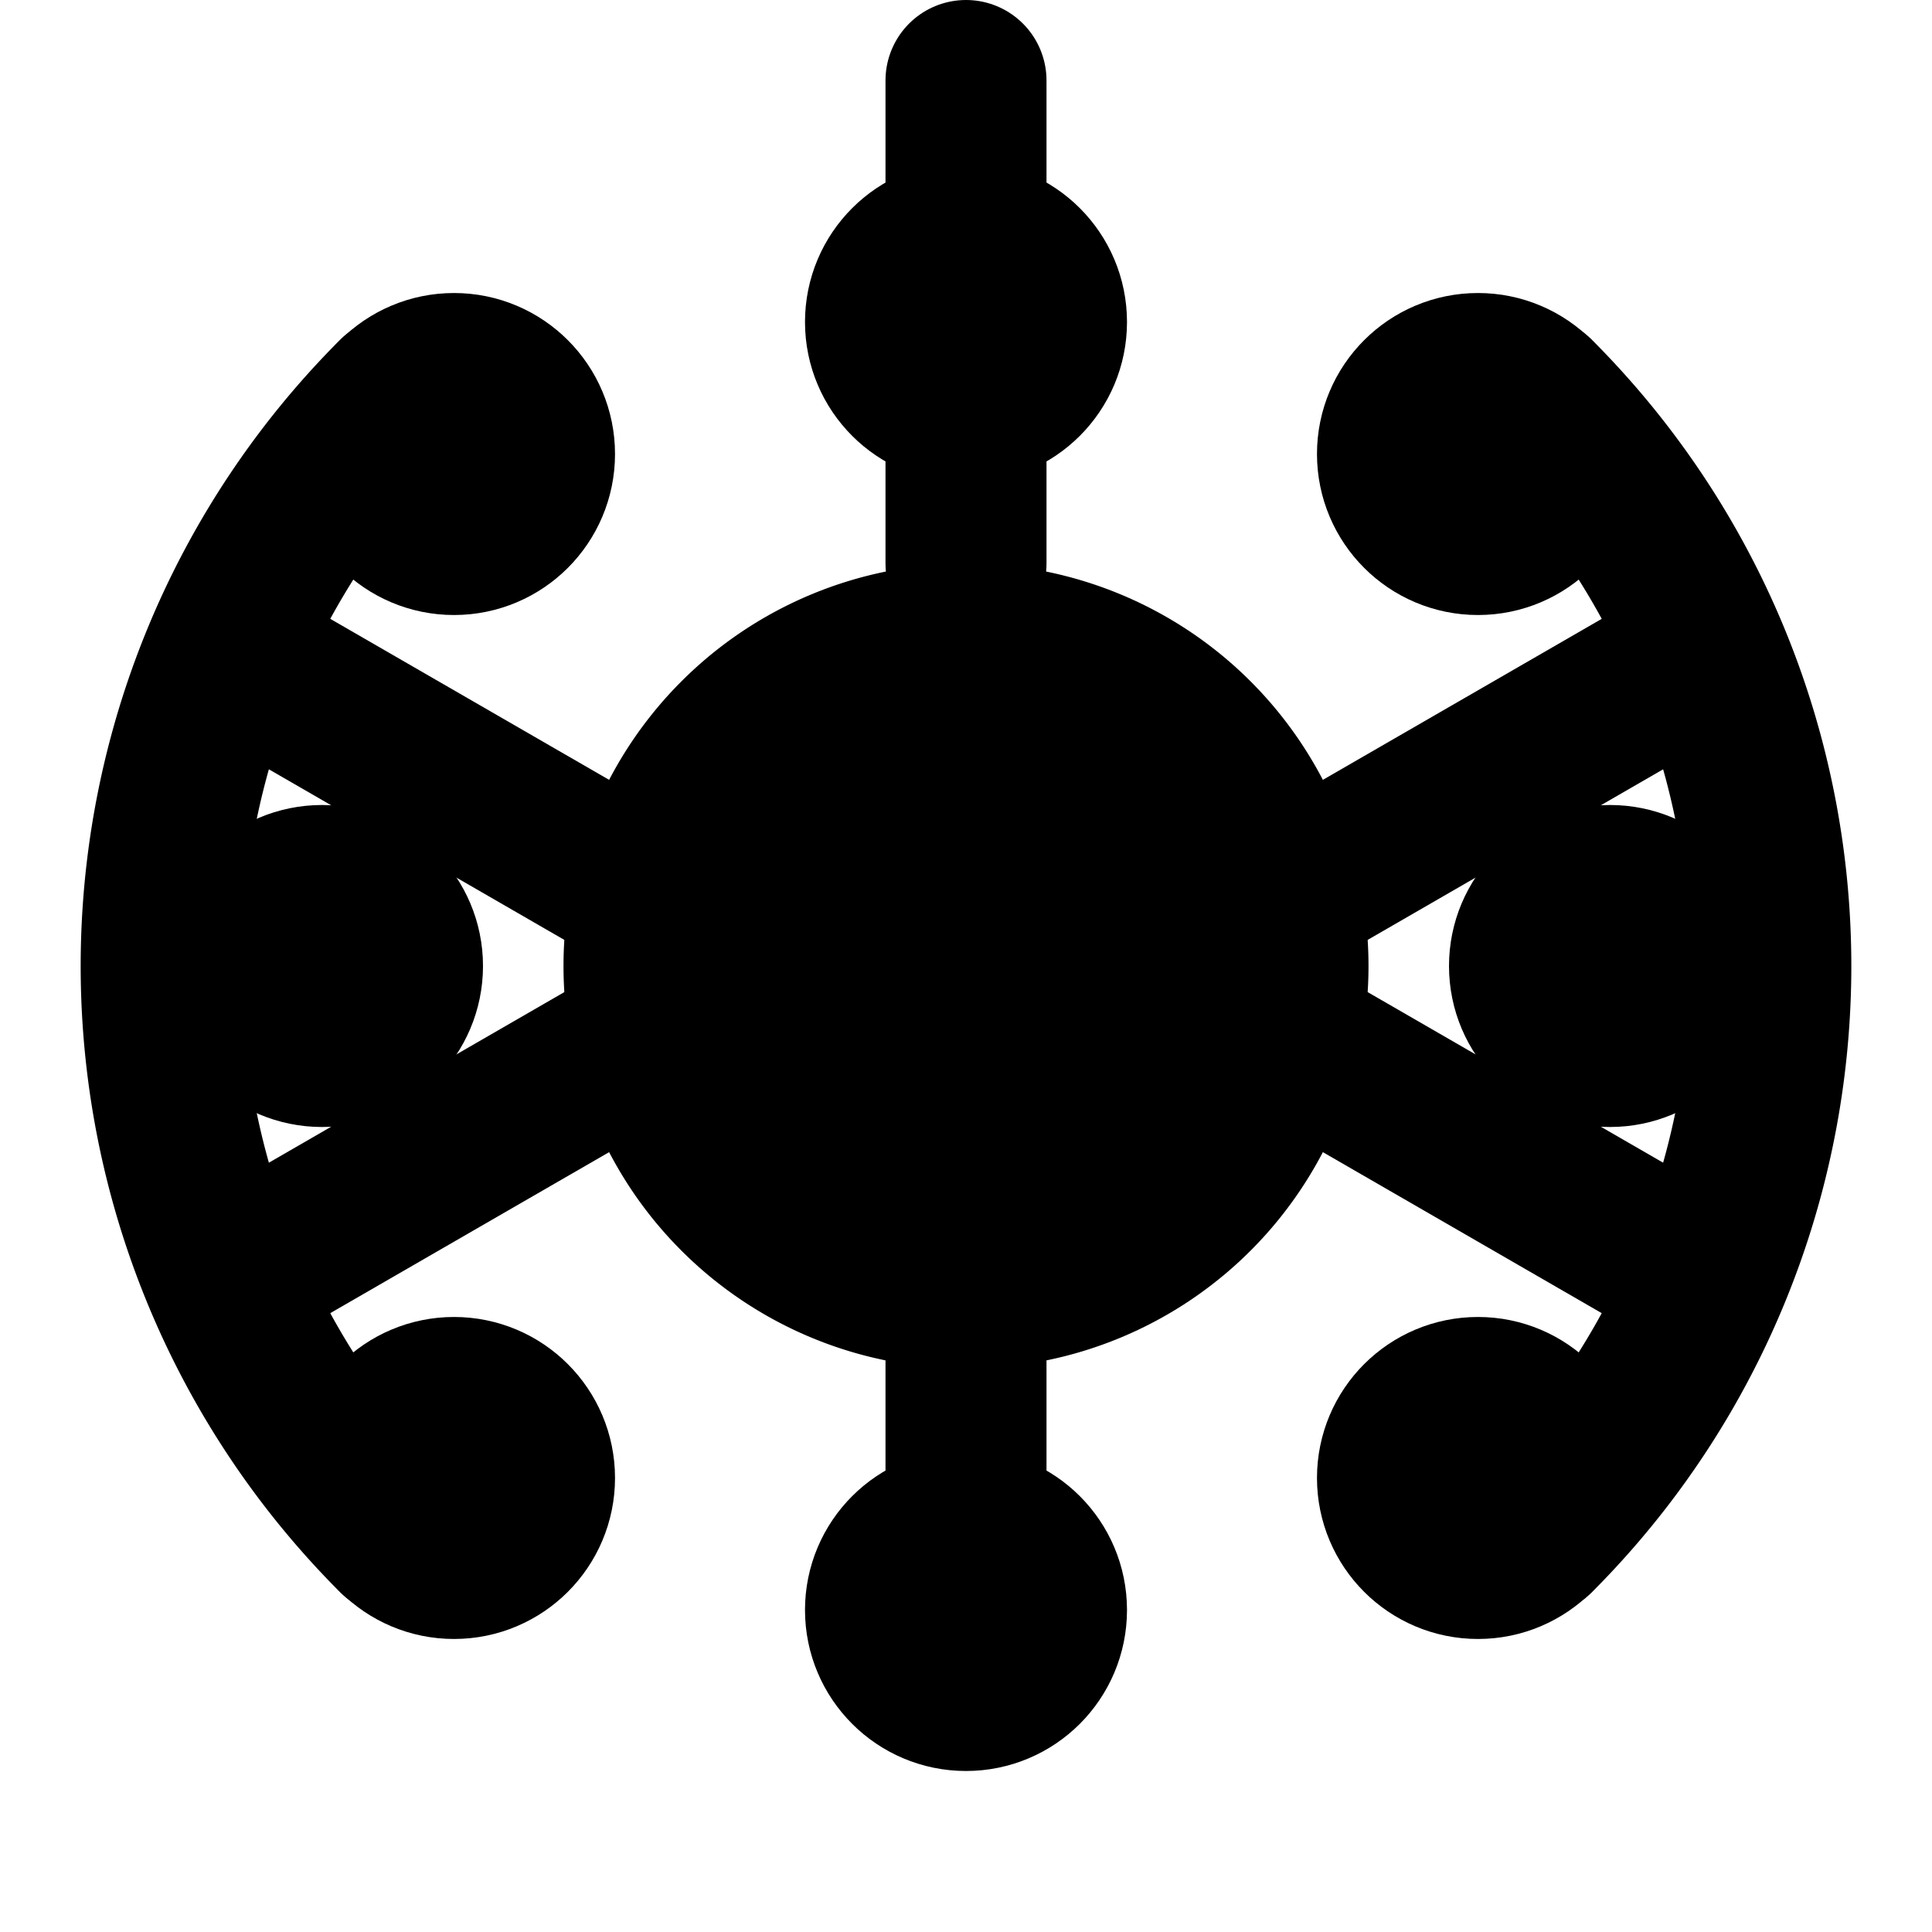 <svg viewBox="0 0 24 24" fill="none" stroke="currentColor" stroke-width="2" stroke-linecap="round" stroke-linejoin="round" xmlns="http://www.w3.org/2000/svg">
    <!-- Gear/Settings Icon -->
    <circle cx="12" cy="12" r="3"/>
    <path d="M12 1v6m0 6v6"/>
    <path d="m20.49 8.5-4.33 2.5m-8.32 0L3.51 8.5"/>
    <path d="m20.49 15.5-4.33-2.5m-8.32 0L3.51 15.5"/>

    <!-- Outer gear teeth -->
    <path d="M19.07 4.93a10 10 0 0 1 0 14.14m-14.14 0a10 10 0 0 1 0-14.14"/>

    <!-- Enhanced gear design -->
    <path d="M12 8a4 4 0 1 0 0 8 4 4 0 0 0 0-8z" fill="none"/>
    <circle cx="12" cy="12" r="2" fill="currentColor"/>

    <!-- Settings indicators -->
    <circle cx="12" cy="4" r="1" fill="currentColor"/>
    <circle cx="12" cy="20" r="1" fill="currentColor"/>
    <circle cx="4" cy="12" r="1" fill="currentColor"/>
    <circle cx="20" cy="12" r="1" fill="currentColor"/>
    <circle cx="18.36" cy="5.64" r="1" fill="currentColor"/>
    <circle cx="5.64" cy="18.36" r="1" fill="currentColor"/>
    <circle cx="18.36" cy="18.36" r="1" fill="currentColor"/>
    <circle cx="5.64" cy="5.64" r="1" fill="currentColor"/>
</svg>